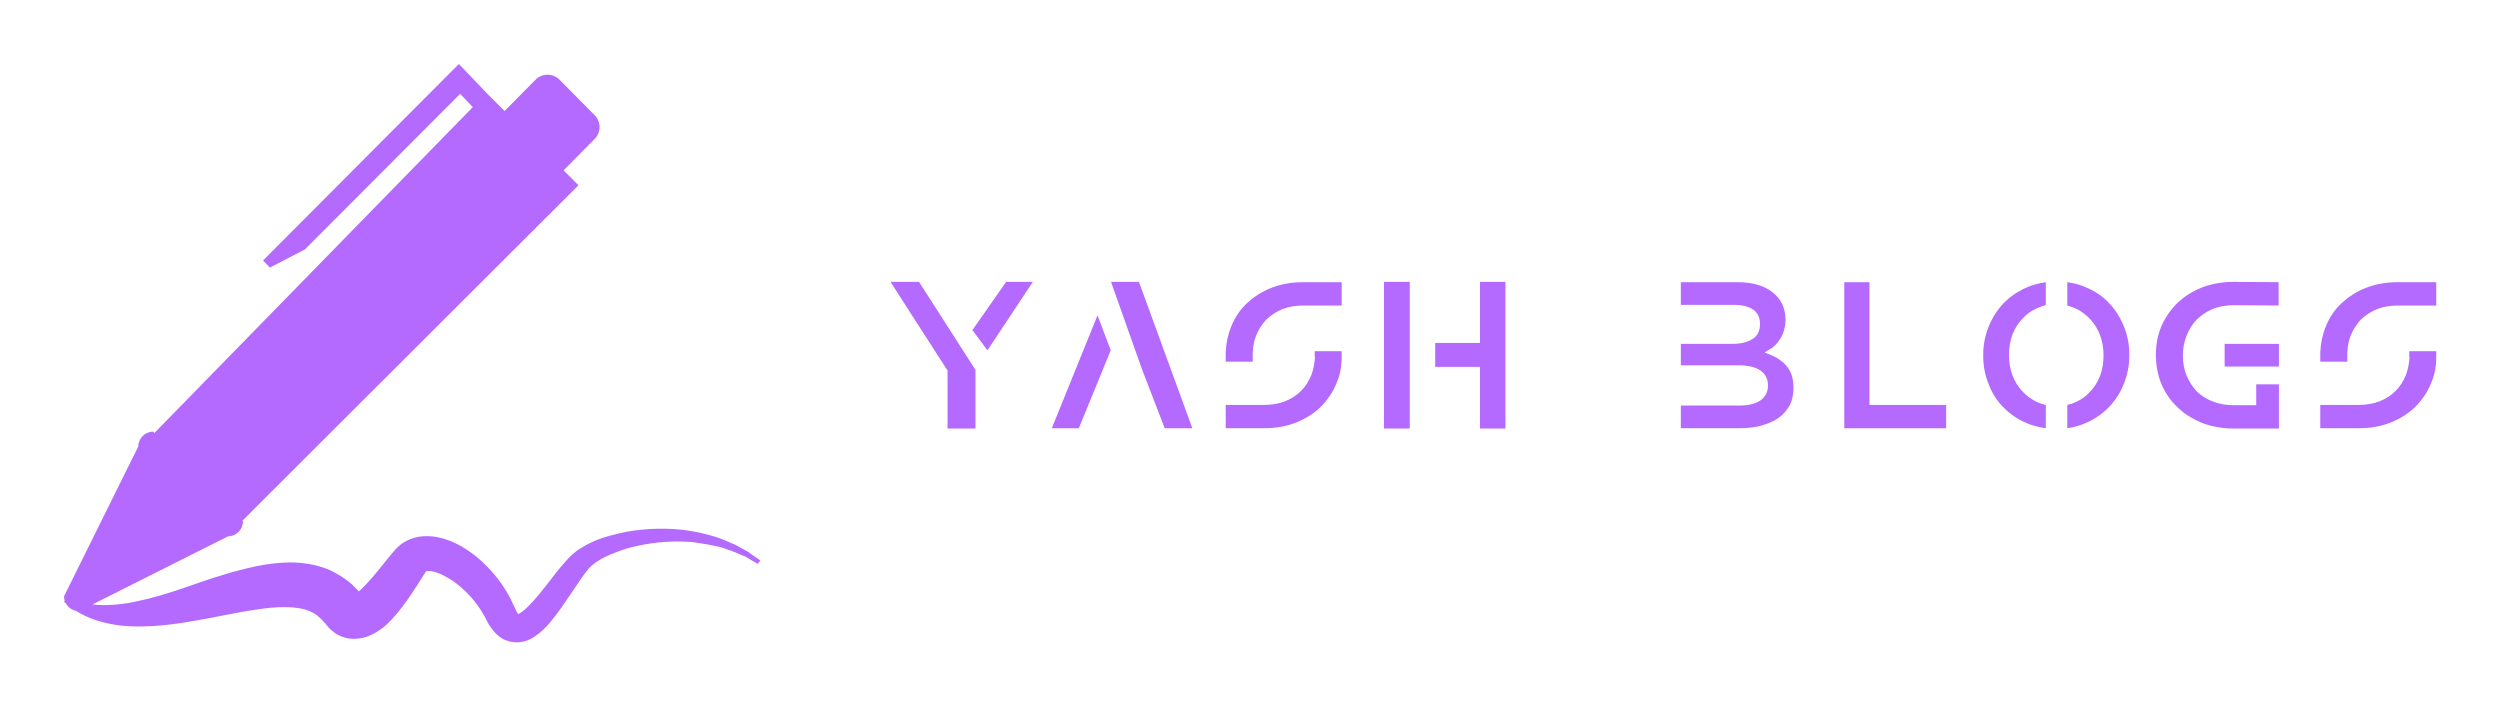
        <svg xmlns="http://www.w3.org/2000/svg" xmlns:xlink="http://www.w3.org/1999/xlink" version="1.1" width="3162.054" 
        height="893.913" viewBox="0 0 3162.054 893.913">
			
			<g transform="scale(8.103) translate(10, 10)">
				<defs id="SvgjsDefs1355"></defs><g id="SvgjsG1356" featureKey="symbolFeature-0" transform="matrix(0.506,0,0,0.506,-9.62,-12.911)" fill="#b469ff"><g xmlns="http://www.w3.org/2000/svg"><path fill-rule="evenodd" clip-rule="evenodd" fill="#b469ff" d="M231.4,177c-0.4-0.3-0.8-0.6-1.2-0.9c-0.5-0.3-1-0.6-1.6-0.9   c-1.2-0.7-2.6-1.5-4.2-2.1c-3.2-1.5-7.4-2.8-12.4-3.6c-5-0.8-10.8-0.9-17-0.1c-3.1,0.4-6.3,1.2-9.6,2.2c-0.8,0.3-1.6,0.6-2.5,0.9   c-0.8,0.4-1.6,0.8-2.5,1.2c-0.8,0.4-1.6,1-2.4,1.4c-0.8,0.5-1.6,1.2-2.4,1.9c-2.7,2.6-4.7,5.3-6.8,8c-2.1,2.7-4.2,5.4-6.5,7.7   c-1.1,1.1-2.3,2.1-3.2,2.5c-0.1-0.2-0.3-0.5-0.5-0.8c-0.1-0.2-0.3-0.6-0.4-0.9l-0.6-1.2c-0.8-1.9-1.9-3.8-3-5.5   c-2.3-3.5-5.2-6.7-8.6-9.5c-1.8-1.4-3.7-2.7-5.9-3.8c-2.2-1.1-4.7-2-7.8-2.3c-1.6-0.1-3.3-0.1-5.1,0.4c-1.8,0.5-3.6,1.4-5,2.7   c-0.7,0.6-1.3,1.3-1.8,1.9l-0.9,1.1l-1.8,2.2c-2.3,2.9-4.6,5.7-6.9,7.9c-0.3,0.3-0.6,0.6-0.9,0.8c-0.1-0.1-0.1-0.2-0.2-0.3   l-0.4-0.4c-0.5-0.5-1-1-1.5-1.5l-0.8-0.7c-0.3-0.2-0.5-0.4-0.8-0.6l-1.6-1.1c-1.1-0.7-2.3-1.3-3.4-1.9c-4.8-2.1-9.9-2.6-14.1-2.4   c-4.3,0.2-8.2,0.9-11.8,1.8c-7.1,1.7-13.2,3.9-18.7,5.8c-5.5,1.9-10.5,3.4-14.9,4.3c-4.4,1-8.3,1.3-11.6,1.2   c-0.8,0-1.6-0.1-2.3-0.2l41.8-21c2.5,0,4.6-2.1,4.6-4.6l-0.2-0.2L177.7,62.9l-4.6-4.6l9.6-9.7c2-2,2-5.3,0-7.3l-10.9-11   c-2-2-5.3-2-7.3,0l-9.6,9.7l-5.3-5.3l-4.1-4.3l0,0l-4.7-4.9L80.4,86.1l2.1,2.2l10.8-5.6l47.9-48l3.9,4.1L46.9,139.3l-0.4-0.4   c-2.5,0-4.6,2.1-4.6,4.6L19,189.7c0,0.5,0.1,1,0.2,1.4l-0.2,0.3c0,0,0.2,0.2,0.6,0.5c0.6,1.2,1.8,2,3.1,2.3   c1.5,0.9,3.6,2.1,6.3,2.9c3.6,1.2,8.3,2,13.5,1.9c5.2,0,11.1-0.7,17.1-1.8c6-1,12.4-2.5,18.7-3.4c6.3-1,12.6-1.2,16.5,0.5   c0.5,0.3,1,0.4,1.4,0.7c0.4,0.3,1,0.6,1.2,0.9c0.1,0.1,0.3,0.3,0.5,0.4l0.1,0.1c0,0,0.1,0.2,0.2,0.2l0.5,0.5l0.9,1l0.1,0.1l0.1,0.1   c-0.5-0.7-0.1-0.1-0.2-0.2l0.5,0.6l0.5,0.6l0.6,0.6l0.7,0.6c0.3,0.2,0.6,0.4,0.8,0.6c0.5,0.4,1.2,0.7,1.9,1   c1.4,0.6,3.1,0.8,4.5,0.7c2.9-0.2,4.8-1.2,6.2-2c2.8-1.7,4.3-3.4,5.8-5.1c2.9-3.3,5-6.6,7.1-9.8l1.5-2.4l0.8-1.2   c0.1-0.2,0.1-0.2,0.1-0.2c0-0.1,0-0.1,0.1-0.1c0.1-0.1,0.4-0.1,0.8-0.1c0.9,0,2.2,0.3,3.6,0.9c1.3,0.6,2.7,1.4,4.1,2.3   c2.6,1.9,5,4.2,7,6.9c1,1.3,1.8,2.6,2.6,4l0.6,1.2c0.3,0.5,0.5,1,0.9,1.6c0.4,0.5,0.7,1,1.2,1.6c0.4,0.5,1,1.1,1.6,1.6   c0.7,0.5,1.5,1.1,2.6,1.4c0.5,0.2,1,0.3,1.6,0.4c0.6,0.1,1.1,0.1,1.7,0.1c2.2-0.1,3.8-0.9,4.9-1.6c2.3-1.5,3.7-3,5-4.5   c2.5-3,4.5-6,6.4-8.8c1.9-2.8,3.7-5.6,5.5-7.8c1.6-1.8,4.3-3.4,7-4.5c2.7-1.1,5.5-2.1,8.3-2.6c5.5-1.2,10.9-1.5,15.5-1.2   c1.2,0,2.3,0.2,3.4,0.4c1.1,0.2,2.1,0.3,3.1,0.5c1,0.2,1.9,0.4,2.9,0.6c0.9,0.2,1.7,0.5,2.5,0.8c1.6,0.5,3,1.1,4.1,1.6   c0.6,0.3,1.2,0.5,1.7,0.7c0.5,0.3,0.9,0.5,1.3,0.8c1.6,0.9,2.4,1.4,2.4,1.4l0.8-1.1C233.7,178.6,232.9,178,231.4,177z M107.9,189.6   c-0.2,0.1-0.2,0,0.2-0.1C108,189.5,107.9,189.5,107.9,189.6z M158.5,195.4c0,0,0.1,0,0.1,0C158.4,195.5,158.3,195.4,158.5,195.4z"></path></g></g><g id="SvgjsG1357" featureKey="nameFeature-0" transform="matrix(0.613,0,0,0.613,127.851,33.186)" fill="#b469ff"><path d="M9.141 1.328 l-7.266 0 l14.531 22.578 l0 14.766 l7.109 0 l0 -14.922 z M38.125 1.328 l-6.797 0 l-8.594 12.266 l3.828 5.156 z M71.703 38.594 l7.031 0 l-13.594 -37.266 l-7.109 0 l7.891 22.266 z M42.953 38.594 l6.875 0 l8.125 -19.844 l-3.359 -8.906 z M106.922 1.406 c-2.865 0 -5.521 0.469 -7.969 1.406 c-2.396 0.938 -4.479 2.24 -6.25 3.906 c-1.719 1.562 -3.073 3.542 -4.062 5.938 c-0.833 2.031 -1.302 4.245 -1.406 6.641 l0 2.344 l6.875 0 l0 -2.344 c0.104 -1.771 0.391 -3.203 0.859 -4.297 c0.625 -1.51 1.484 -2.865 2.578 -4.062 c1.302 -1.198 2.656 -2.083 4.062 -2.656 c1.615 -0.625 3.385 -0.938 5.313 -0.938 l9.844 0 l0 -5.938 l-9.844 0 z M109.891 18.984 l0 1.484 l0.078 0 c-0.104 1.667 -0.417 3.203 -0.938 4.609 c-0.677 1.615 -1.536 2.943 -2.578 3.984 c-1.146 1.146 -2.5 2.031 -4.062 2.656 c-1.615 0.625 -3.385 0.938 -5.313 0.938 l-9.844 0 l0 5.938 l9.844 0 c2.865 0 5.521 -0.469 7.969 -1.406 c2.396 -0.938 4.479 -2.24 6.25 -3.906 c1.823 -1.823 3.177 -3.802 4.062 -5.937 c0.938 -2.083 1.406 -4.375 1.406 -6.875 l0 -1.484 l-6.875 0 z M134.094 16.875 l0 -15.547 l-6.562 0 l0 37.344 l6.562 0 l0 -21.797 z M151.984 1.328 l0 15.547 l-11.406 0 l0 6.094 l11.406 0 l0 15.703 l6.484 0 l0 -37.344 l-6.484 0 z  M231.328 25 c-0.365 -0.99 -0.885 -1.849 -1.562 -2.578 c-0.469 -0.521 -1.224 -1.12 -2.266 -1.797 c-1.146 -0.573 -2.162 -1.016 -3.047 -1.328 c0.625 -0.365 1.302 -0.781 2.031 -1.25 c0.729 -0.625 1.276 -1.224 1.641 -1.797 c0.469 -0.625 0.859 -1.38 1.172 -2.266 c0.312 -0.938 0.469 -1.953 0.469 -3.047 c0 -2.917 -1.094 -5.234 -3.281 -6.953 s-5.156 -2.578 -8.906 -2.578 l-14.453 0 l0 5.781 l13.672 0 c1.979 0 3.594 0.417 4.844 1.25 c1.094 0.833 1.641 2.031 1.641 3.594 c0 1.771 -0.625 3.047 -1.875 3.828 c-1.302 0.833 -2.995 1.25 -5.078 1.25 l-13.203 0 l0 5.469 l14.609 0 c2.5 0 4.401 0.443 5.703 1.328 c1.25 0.938 1.875 2.188 1.875 3.75 c0 1.667 -0.625 2.943 -1.875 3.828 c-1.302 0.885 -3.047 1.328 -5.234 1.328 l-15.078 0 l0 5.781 l15 0 c2.031 0 3.906 -0.234 5.625 -0.703 c1.771 -0.521 3.203 -1.172 4.297 -1.953 s2.031 -1.849 2.812 -3.203 c0.625 -1.25 0.938 -2.708 0.938 -4.375 c0 -1.302 -0.156 -2.422 -0.469 -3.359 z M244.75 1.406 l6.406 0 l0 31.25 l19.531 0 l0 5.938 l-25.938 0 l0 -37.188 z M296.063 32.656 c-0.781 -0.156 -1.51 -0.391 -2.188 -0.703 c-1.458 -0.677 -2.734 -1.615 -3.828 -2.812 c-1.042 -1.094 -1.875 -2.448 -2.5 -4.062 c-0.573 -1.615 -0.859 -3.255 -0.859 -4.922 l0 -0.156 l0 -0.234 c0 -1.719 0.286 -3.385 0.859 -5 c0.677 -1.667 1.51 -2.995 2.5 -3.984 c1.042 -1.198 2.292 -2.109 3.75 -2.734 c0.885 -0.417 1.641 -0.677 2.266 -0.781 l0 -5.859 c-1.823 0.26 -3.438 0.703 -4.844 1.328 c-2.292 0.99 -4.245 2.318 -5.859 3.984 s-2.891 3.646 -3.828 5.937 s-1.406 4.688 -1.406 7.188 l0 0.156 l0 0.234 c0 2.552 0.469 4.948 1.406 7.188 c0.833 2.24 2.083 4.193 3.75 5.859 c1.667 1.719 3.62 3.047 5.859 3.984 c1.406 0.625 3.047 1.068 4.922 1.328 l0 -5.938 z M317.313 20 l0 -0.234 c0 -2.552 -0.469 -4.948 -1.406 -7.188 c-0.938 -2.292 -2.213 -4.271 -3.828 -5.937 c-1.562 -1.667 -3.49 -2.969 -5.781 -3.906 c-1.302 -0.625 -2.891 -1.068 -4.766 -1.328 l0 5.938 l0.938 0.312 c0.469 0.156 0.833 0.286 1.094 0.391 c1.458 0.677 2.734 1.615 3.828 2.812 c1.042 1.094 1.875 2.448 2.5 4.062 c0.573 1.615 0.859 3.255 0.859 4.922 l0 0.156 l0 0.234 c0 1.719 -0.286 3.385 -0.859 5 c-0.677 1.667 -1.51 2.995 -2.5 3.984 c-1.042 1.198 -2.292 2.109 -3.75 2.734 c-0.677 0.312 -1.38 0.547 -2.109 0.703 l0 5.938 c1.562 -0.208 3.125 -0.651 4.688 -1.328 c2.135 -0.885 4.088 -2.213 5.859 -3.984 c1.719 -1.823 2.995 -3.802 3.828 -5.937 c0.938 -2.292 1.406 -4.688 1.406 -7.188 l0 -0.156 z M341.594 22.891 l13.828 0 l0 -5.781 l-13.828 0 l0 5.781 z M355.422 27.422 l-5.781 0 l0 5.312 l-5.703 0 c-1.979 0 -3.75 -0.312 -5.312 -0.938 c-1.562 -0.573 -2.943 -1.432 -4.141 -2.578 c-1.094 -1.198 -1.953 -2.552 -2.578 -4.062 c-0.625 -1.458 -0.938 -3.151 -0.938 -5.078 c0 -1.823 0.312 -3.516 0.938 -5.078 c0.677 -1.667 1.536 -3.021 2.578 -4.062 c1.146 -1.146 2.526 -2.057 4.141 -2.735 c1.562 -0.625 3.333 -0.938 5.312 -0.938 l11.406 0.078 l0 -5.938 l-11.406 -0.078 c-2.917 0 -5.599 0.469 -8.047 1.406 c-2.396 0.938 -4.479 2.24 -6.25 3.906 c-1.719 1.667 -3.099 3.646 -4.141 5.937 c-0.938 2.24 -1.406 4.688 -1.406 7.344 s0.469 5.13 1.406 7.422 c1.042 2.396 2.422 4.375 4.141 5.938 c1.562 1.562 3.646 2.891 6.25 3.984 c2.5 0.938 5.182 1.406 8.047 1.406 l11.484 0 l0 -11.25 z M385.641 1.406 c-2.865 0 -5.521 0.469 -7.969 1.406 c-2.396 0.938 -4.479 2.24 -6.25 3.906 c-1.719 1.562 -3.073 3.542 -4.062 5.938 c-0.833 2.031 -1.302 4.245 -1.406 6.641 l0 2.344 l6.875 0 l0 -2.344 c0.104 -1.771 0.391 -3.203 0.859 -4.297 c0.625 -1.51 1.484 -2.865 2.578 -4.062 c1.302 -1.198 2.656 -2.083 4.062 -2.656 c1.615 -0.625 3.385 -0.938 5.313 -0.938 l9.844 0 l0 -5.938 l-9.844 0 z M388.61 18.984 l0 1.484 l0.078 0 c-0.104 1.667 -0.417 3.203 -0.938 4.609 c-0.677 1.615 -1.536 2.943 -2.578 3.984 c-1.146 1.146 -2.5 2.031 -4.062 2.656 c-1.615 0.625 -3.385 0.938 -5.313 0.938 l-9.844 0 l0 5.938 l9.844 0 c2.865 0 5.521 -0.469 7.969 -1.406 c2.396 -0.938 4.479 -2.24 6.25 -3.906 c1.823 -1.823 3.177 -3.802 4.062 -5.937 c0.938 -2.083 1.406 -4.375 1.406 -6.875 l0 -1.484 l-6.875 0 z"></path></g>
			</g>
		</svg>
	